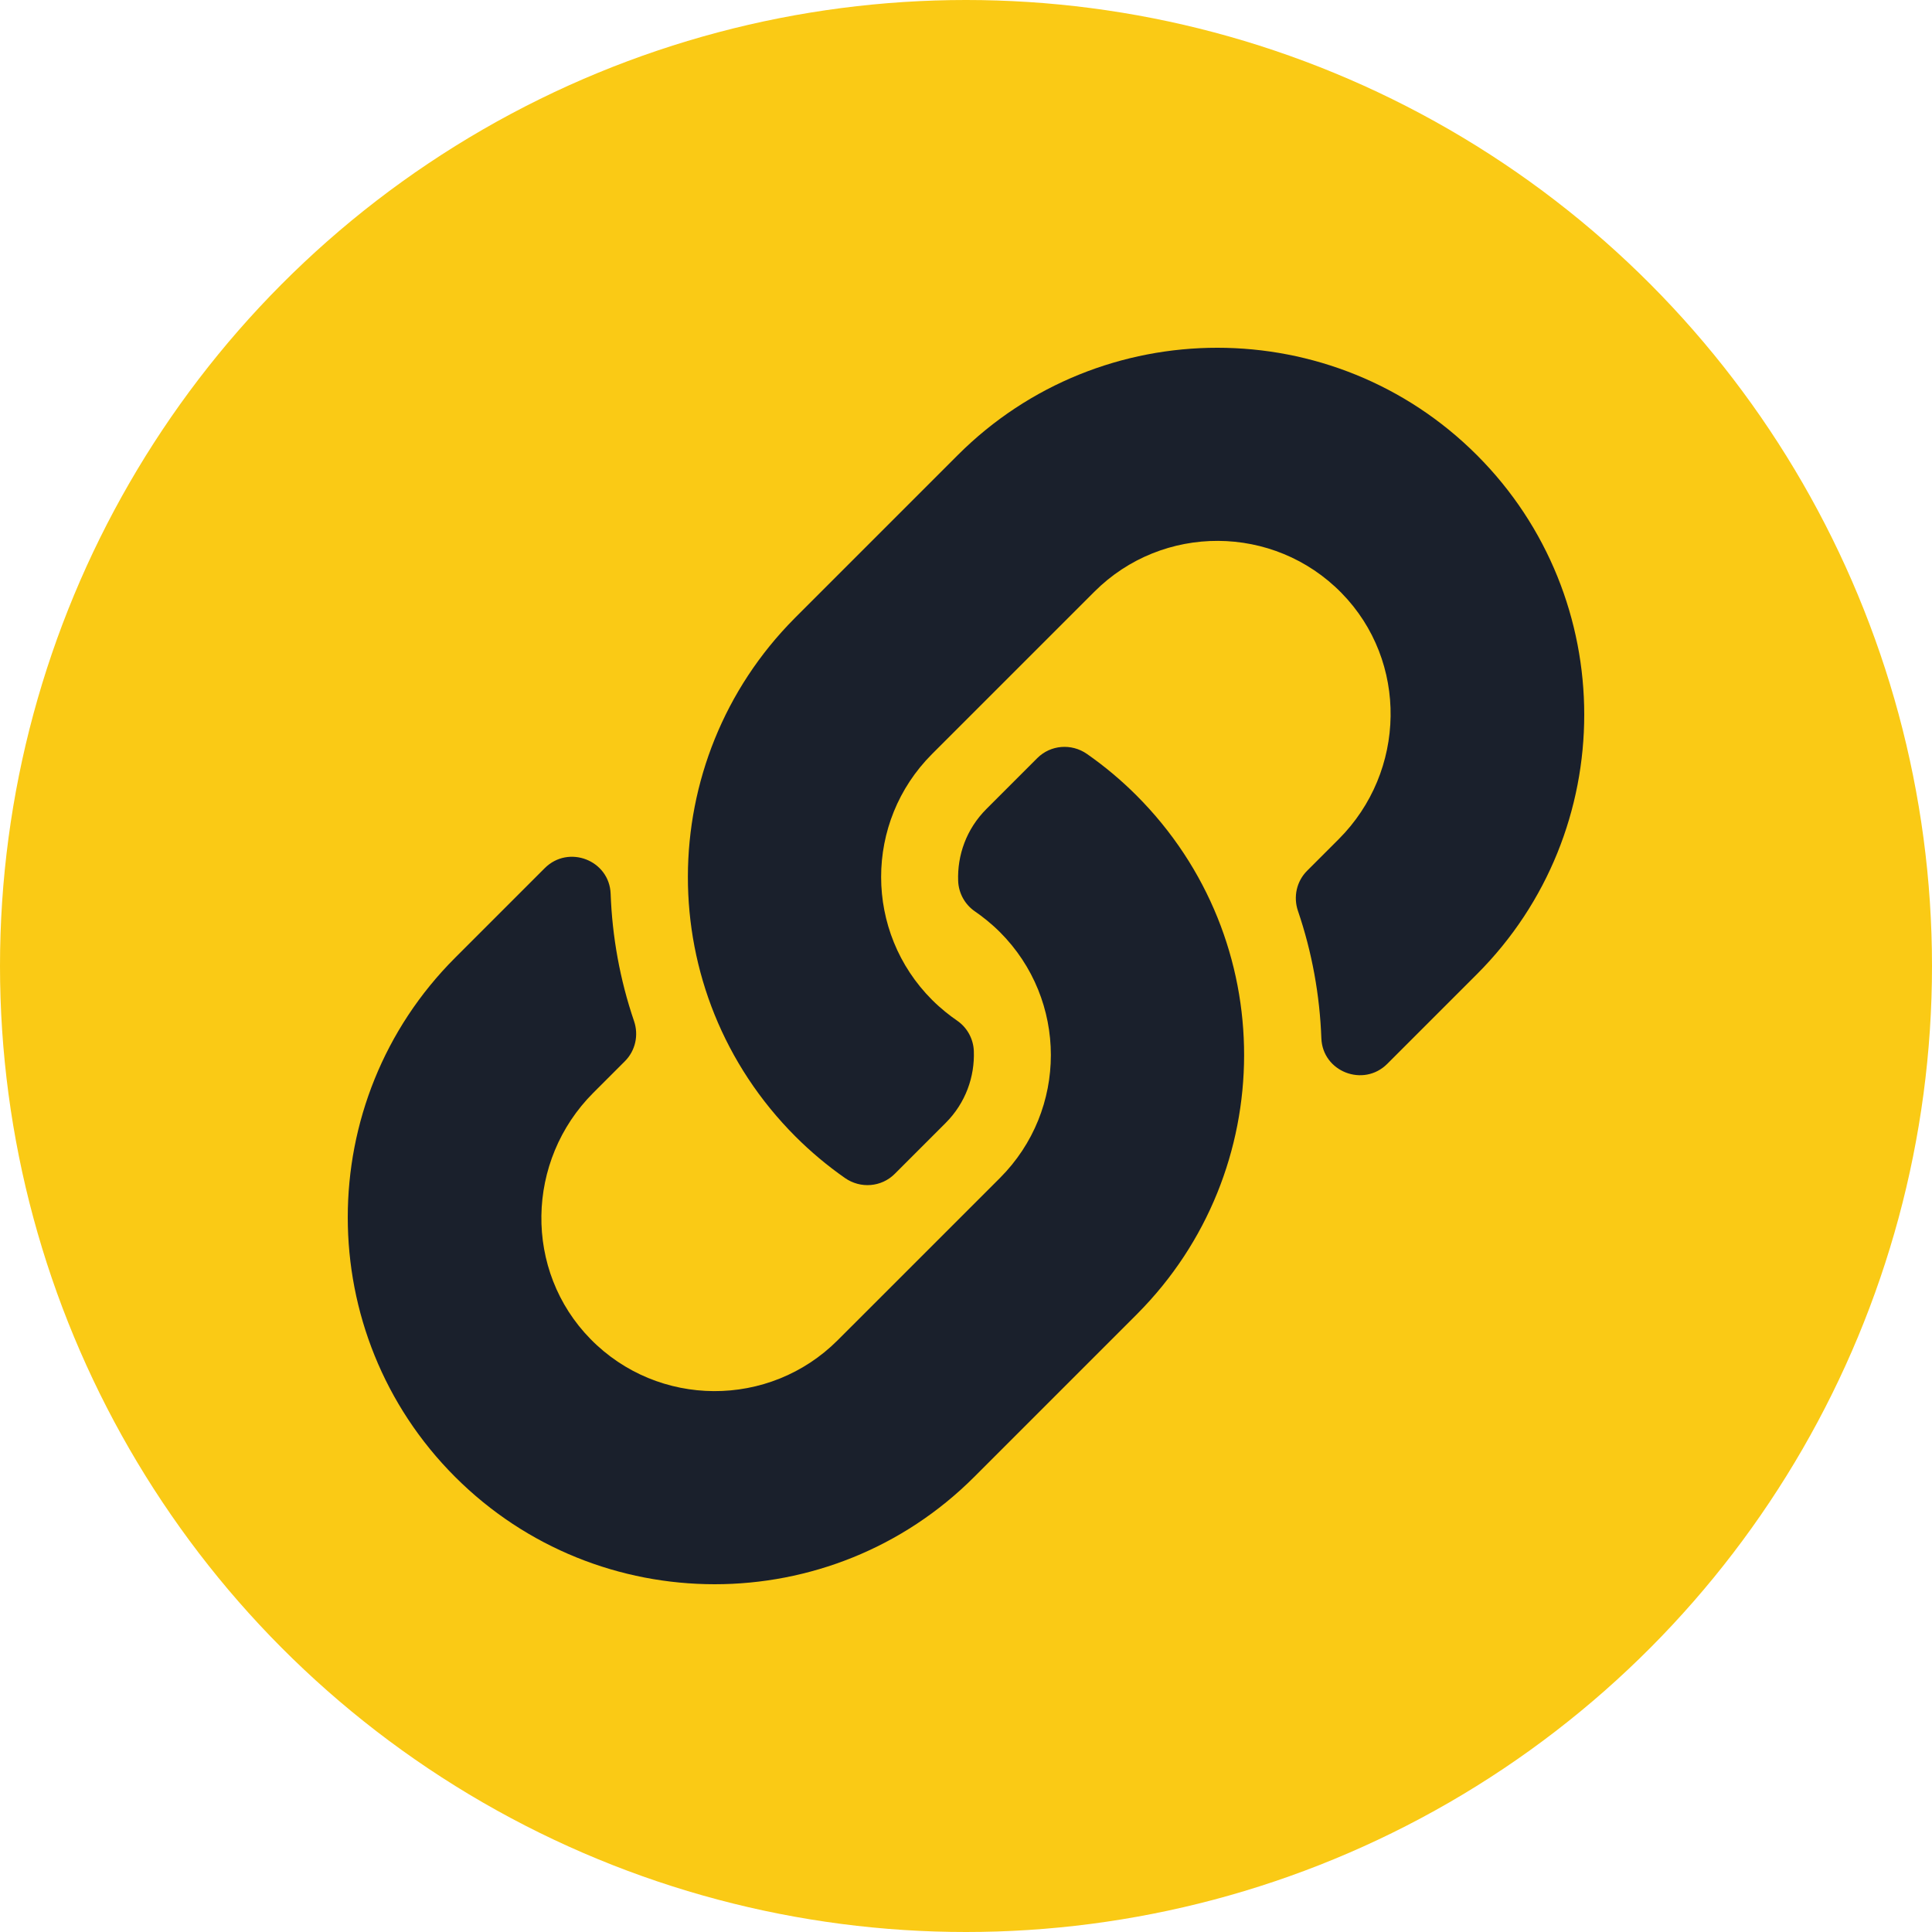 <?xml version="1.0" encoding="UTF-8" standalone="no"?><!-- Generator: Gravit.io --><svg xmlns="http://www.w3.org/2000/svg" xmlns:xlink="http://www.w3.org/1999/xlink" style="isolation:isolate" viewBox="268 262.591 800 800" width="800pt" height="800pt"><defs><clipPath id="_clipPath_LM539IxPLpQAtvHOt41szHrQ7f0vVdkq"><rect x="268" y="262.591" width="800" height="800"/></clipPath></defs><g clip-path="url(#_clipPath_LM539IxPLpQAtvHOt41szHrQ7f0vVdkq)"><rect x="268" y="262.591" width="800" height="800" style="fill:rgb(0,0,0)" fill-opacity="0"/><circle vector-effect="non-scaling-stroke" cx="668" cy="662.591" r="400" fill="rgb(250,202,21)"/><path d=" M 738.612 591.982 C 798.359 651.791 797.539 747.68 738.972 806.572 C 738.862 806.692 738.732 806.822 738.612 806.942 L 671.412 874.142 C 612.142 933.412 515.713 933.404 456.452 874.142 C 397.182 814.882 397.182 718.442 456.452 659.182 L 493.558 622.076 C 503.398 612.236 520.344 618.776 520.852 632.682 C 521.5 650.404 524.678 668.209 530.542 685.403 C 532.528 691.225 531.109 697.665 526.759 702.015 L 513.672 715.102 C 485.646 743.128 484.767 788.762 512.517 817.062 C 540.541 845.641 586.603 845.811 614.842 817.572 L 682.042 750.382 C 710.233 722.191 710.115 676.625 682.042 648.552 C 678.341 644.858 674.613 641.988 671.701 639.983 C 667.524 637.115 664.948 632.441 664.754 627.377 C 664.358 616.81 668.102 605.921 676.452 597.571 L 697.506 576.516 C 703.027 570.995 711.688 570.317 718.09 574.785 C 725.422 579.905 732.289 585.659 738.612 591.982 L 738.612 591.982 Z  M 879.547 451.04 C 820.286 391.778 723.857 391.77 664.587 451.04 L 597.387 518.24 C 597.267 518.36 597.137 518.49 597.027 518.61 C 538.461 577.502 537.64 673.391 597.387 733.2 C 603.71 739.523 610.577 745.277 617.908 750.396 C 624.31 754.864 632.972 754.185 638.492 748.665 L 659.546 727.61 C 667.896 719.26 671.64 708.371 671.244 697.804 C 671.05 692.741 668.475 688.067 664.297 685.198 C 661.385 683.193 657.657 680.323 653.956 676.629 C 625.883 648.556 625.765 602.99 653.956 574.799 L 721.156 507.609 C 749.395 479.37 795.456 479.54 823.481 508.119 C 851.231 536.419 850.353 582.053 822.326 610.079 L 809.239 623.166 C 804.889 627.516 803.47 633.956 805.456 639.778 C 811.32 656.972 814.498 674.777 815.146 692.499 C 815.655 706.405 832.6 712.945 842.44 703.105 L 879.546 665.999 C 938.817 606.74 938.817 510.3 879.547 451.04 L 879.547 451.04 Z " fill="rgb(26,32,44)"/></g></svg>